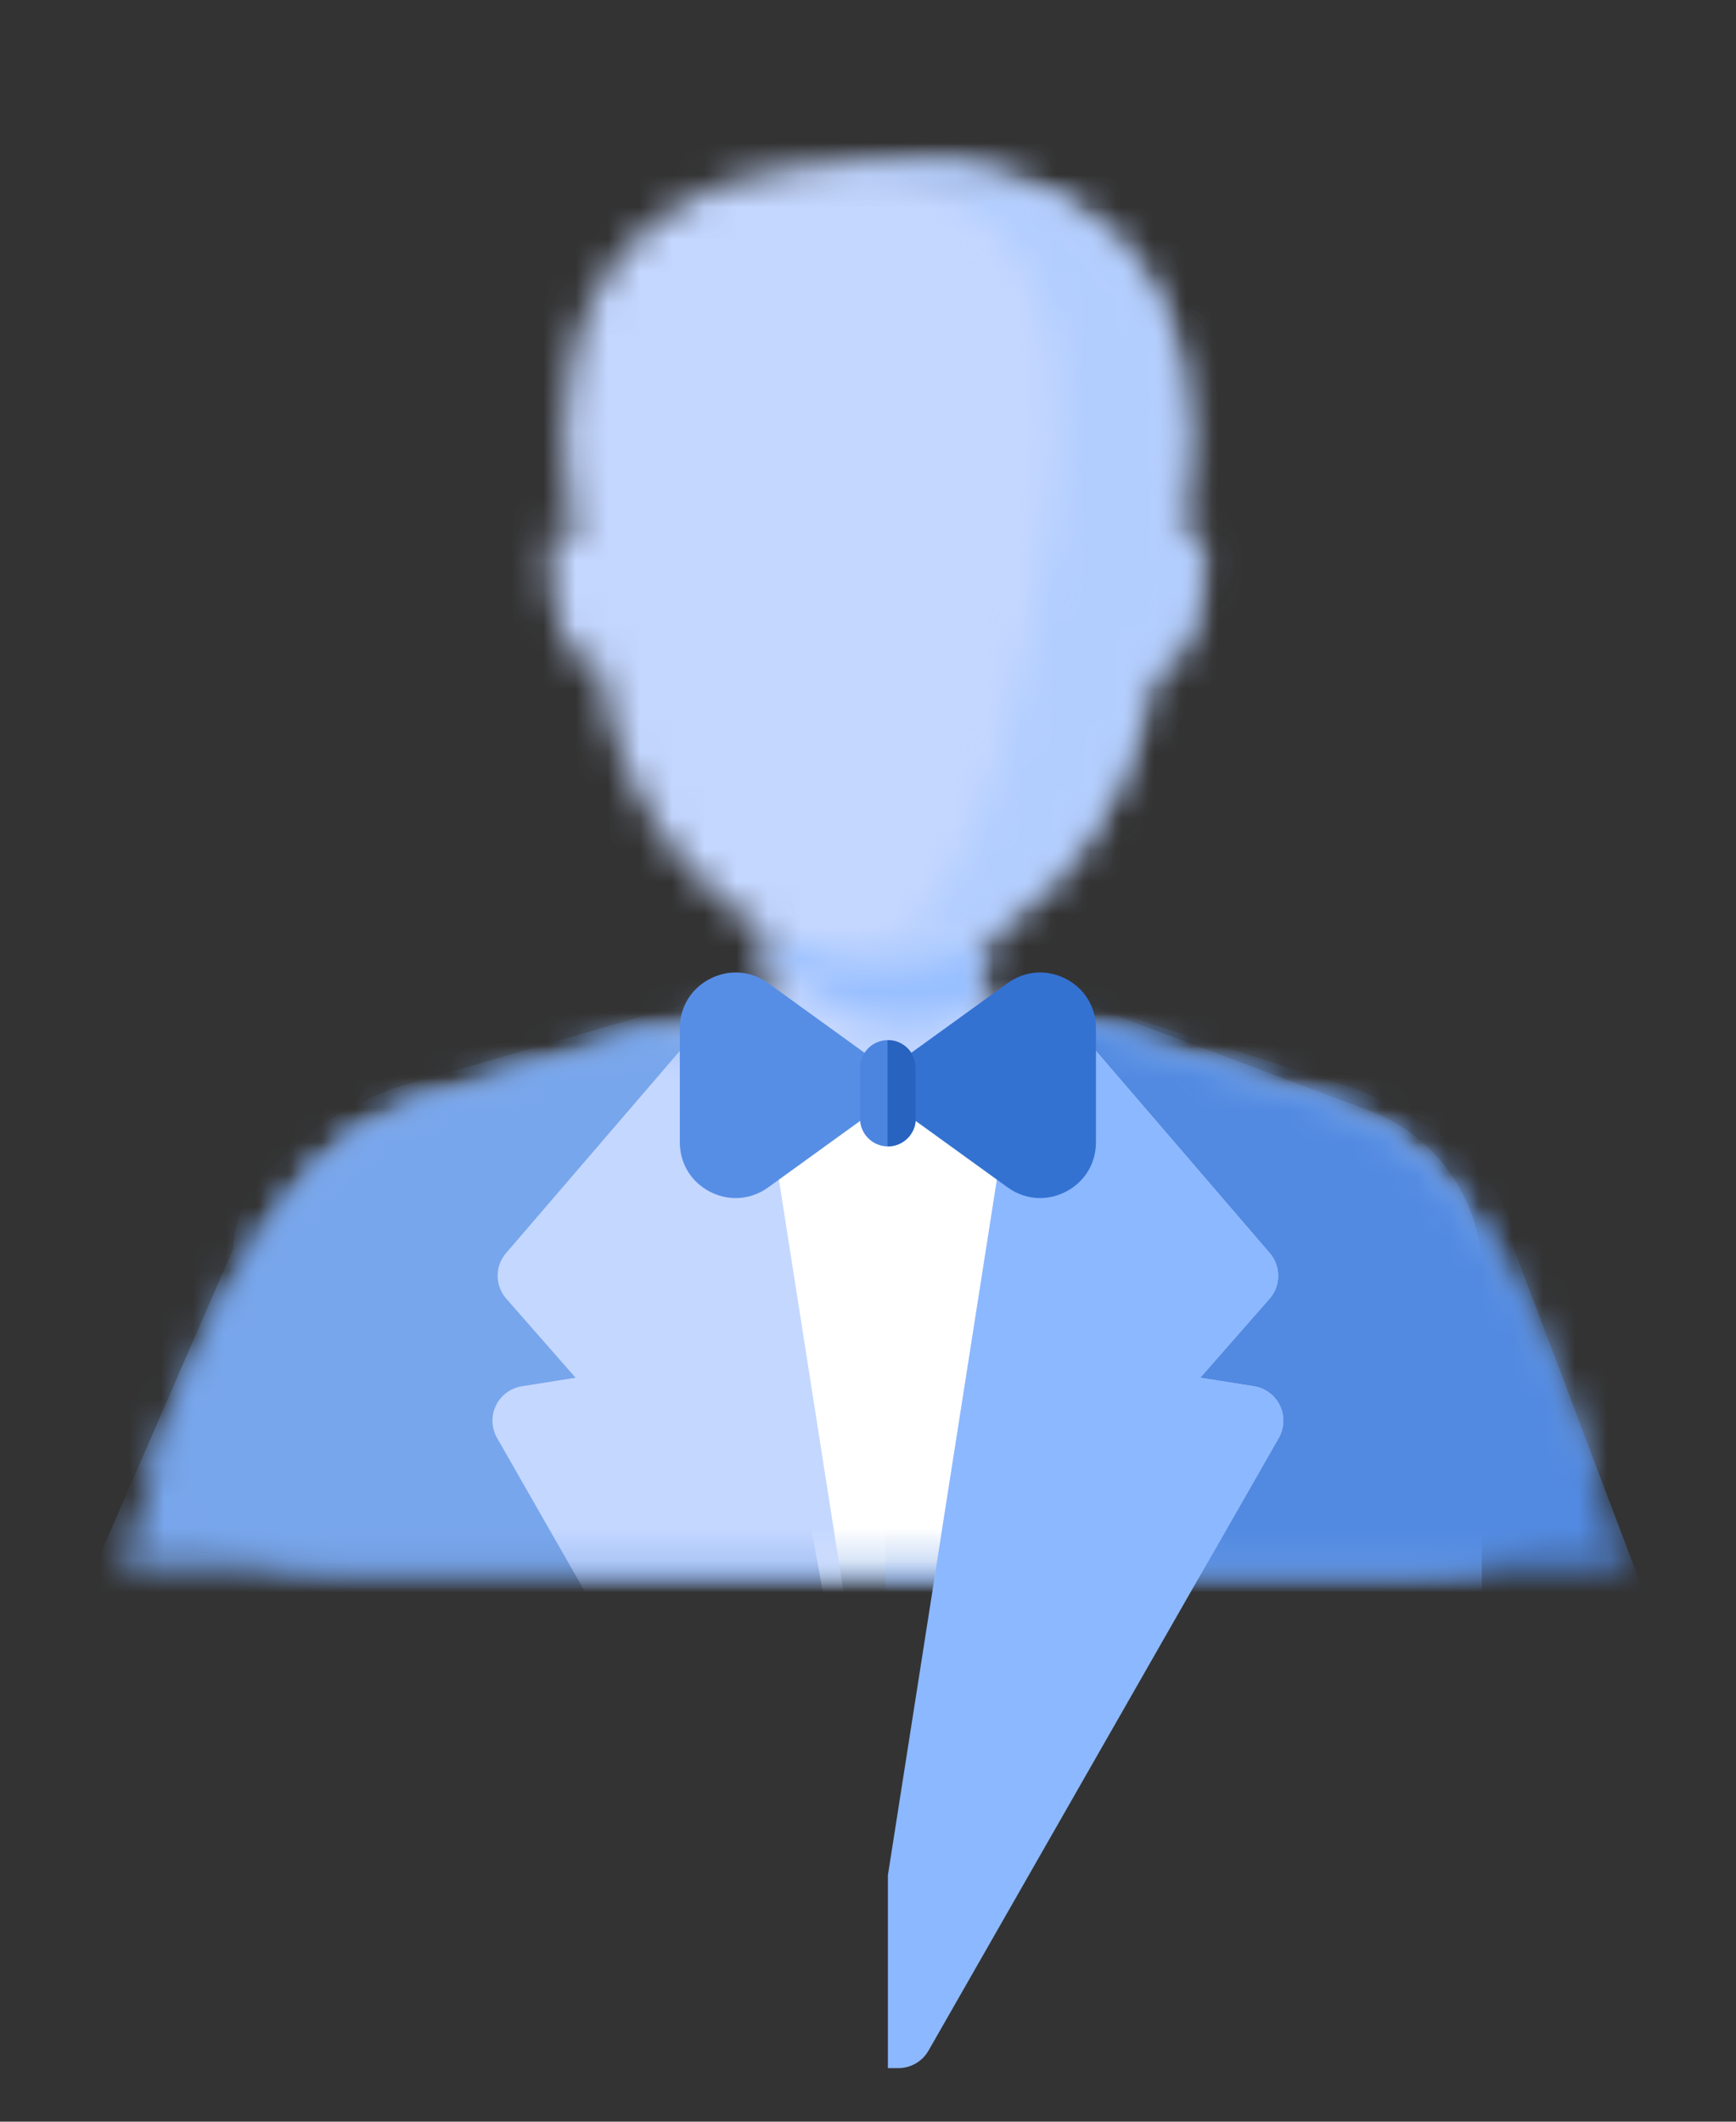 <?xml version="1.0" encoding="UTF-8"?>
<svg width="54px" height="66px" viewBox="0 0 54 66" version="1.1" xmlns="http://www.w3.org/2000/svg" xmlns:xlink="http://www.w3.org/1999/xlink">
    <rect x="0" y="0" width="54" height="66" fill="#333333" stroke="none"/>
    <!-- Generator: Sketch 59.1 (86144) - https://sketch.com -->
    <title>i_call copy 3</title>
    <desc>Created with Sketch.</desc>
    <defs>
        <path d="M12.572,12.039 C12.572,12.039 11.375,10.436 11.744,13.325 L11.744,13.325 C12.112,16.213 13.194,15.68 13.194,15.68 L13.194,15.68 C14.017,21.844 18.371,24.034 18.371,24.034 L18.371,24.034 L18.577,26.176 C18.577,26.176 15.827,27.047 7.602,29.603 L7.602,29.603 C2.917,31.058 2.51,36.167 0.874,41.945 L0.874,41.945 L42.742,41.945 C41.109,36.167 40.637,31.055 35.955,29.599 L35.955,29.599 C27.74,27.044 24.993,26.173 24.993,26.173 L24.993,26.173 L25.2,24.031 C25.2,24.031 29.549,21.841 30.37,15.679 L30.37,15.679 C30.37,15.679 31.45,16.211 31.82,13.323 L31.82,13.323 C32.188,10.434 30.991,12.038 30.991,12.038 L30.991,12.038 C30.991,12.038 34.444,0.177 21.892,0.048 L21.892,0.048 C21.857,0.045 21.822,0.046 21.787,0.047 L21.787,0.047 C21.752,0.046 21.72,0.045 21.686,0.045 L21.686,0.045 C9.115,0.177 12.572,12.039 12.572,12.039 L12.572,12.039 Z" id="path-1"></path>
        <path d="M8.502,3.317 C4.679,4.522 2.038,9.48 0.308,14.443 L0.308,14.443 C1.535,16.432 3.734,17.758 6.242,17.758 L6.242,17.758 L39.102,17.758 C41.611,17.758 43.811,16.431 45.039,14.441 L45.039,14.441 C43.311,9.478 40.675,4.519 36.855,3.316 L36.855,3.316 C33.315,2.2 30.794,1.403 29.066,0.855 L29.066,0.855 C28.496,3.87 25.877,6.149 22.729,6.149 L22.729,6.149 C19.573,6.149 16.95,3.857 16.387,0.83 L16.387,0.83 C14.656,1.379 12.105,2.184 8.502,3.317 L8.502,3.317 Z" id="path-3"></path>
        <path d="M0.287,0.679 C0.287,0.679 0.292,0.681 0.303,0.687 L0.303,0.687 L0.287,0.542 L0.287,0.679 Z M3.532,1.571 C2.009,1.571 0.476,0.778 0.303,0.687 L0.303,0.687 L0.354,1.14 C0.354,1.14 2.221,3.53 4.767,3.53 L4.767,3.53 C6.288,3.53 7.046,2.97 7.046,2.97 L7.046,2.97 L7.258,0.676 C7.258,0.676 5.148,1.571 3.532,1.571 L3.532,1.571 Z" id="path-5"></path>
        <path d="M1.903,0.046 C1.868,0.046 1.834,0.045 1.799,0.048 L1.799,0.048 C1.223,0.053 0.691,0.09 0.18,0.143 L0.18,0.143 C10.593,0.6 7.522,11.154 6.7,15.336 L6.7,15.336 C5.005,23.975 1.913,24.914 1.913,24.914 L1.913,24.914 L1.835,24.914 C1.989,24.925 2.143,24.939 2.291,24.939 L2.291,24.939 C3.541,24.939 4.786,24.48 5.344,24.245 L5.344,24.245 C5.344,24.245 9.76,21.904 10.593,15.724 L10.593,15.724 C10.593,15.724 11.686,16.257 12.058,13.361 L12.058,13.361 C12.431,10.463 11.221,12.072 11.221,12.072 L11.221,12.072 C11.221,12.072 14.714,0.177 2.009,0.045 L2.009,0.045 C1.971,0.045 1.939,0.046 1.903,0.046 L1.903,0.046 Z" id="path-7"></path>
        <path d="M9.402,3.317 C4.717,4.793 1.808,11.905 0.173,17.758 L0.173,17.758 L46.972,17.758 C45.339,11.905 42.437,4.791 37.755,3.316 L37.755,3.316 C34.215,2.2 31.694,1.403 29.966,0.855 L29.966,0.855 C29.396,3.87 26.72,2.821 23.572,2.821 L23.572,2.821 C20.416,2.821 18.16,3.857 17.598,0.83 L17.598,0.83 C15.866,1.379 13.005,2.184 9.402,3.317" id="path-9"></path>
        <path d="M9.402,3.317 C4.717,4.793 1.808,11.905 0.173,17.758 L0.173,17.758 L46.972,17.758 C45.339,11.905 42.437,4.791 37.755,3.316 L37.755,3.316 C34.215,2.2 31.694,1.403 29.966,0.855 L29.966,0.855 C29.396,3.87 26.72,2.821 23.572,2.821 L23.572,2.821 C20.416,2.821 18.16,3.857 17.598,0.83 L17.598,0.83 C15.866,1.379 13.005,2.184 9.402,3.317" id="path-11"></path>
        <path d="M9.402,3.317 C4.717,4.793 1.808,11.905 0.173,17.758 L0.173,17.758 L46.972,17.758 C45.339,11.905 42.437,4.791 37.755,3.316 L37.755,3.316 C34.215,2.2 31.694,1.403 29.966,0.855 L29.966,0.855 C29.396,3.87 26.72,2.821 23.572,2.821 L23.572,2.821 C20.416,2.821 18.16,3.857 17.598,0.83 L17.598,0.83 C15.866,1.379 13.005,2.184 9.402,3.317 L9.402,3.317 Z" id="path-13"></path>
        <path d="M9.402,3.317 C4.717,4.793 1.808,11.905 0.173,17.758 L0.173,17.758 L46.972,17.758 C45.339,11.905 42.437,4.791 37.755,3.316 L37.755,3.316 C34.215,2.2 31.694,1.403 29.966,0.855 L29.966,0.855 C29.396,3.87 26.72,2.821 23.572,2.821 L23.572,2.821 C20.416,2.821 18.16,3.857 17.598,0.83 L17.598,0.83 C15.866,1.379 13.005,2.184 9.402,3.317" id="path-15"></path>
    </defs>
    <g id="Page-1" stroke="none" stroke-width="1" fill="none" fill-rule="evenodd">
        <g id="1.0-M-Search---Main-lobby" transform="translate(-42, -699)">
            <g id="Themes" transform="translate(12, 413)">
                <g transform="translate(0, 30)" id="i_call-copy-3">
                    <g transform="translate(30, 256)">
                        <rect id="bounding" x="0" y="0" width="54" height="54"></rect>
                        <g id="Group-43" transform="translate(3.6, 4.5)">
                            <g id="Group-3" transform="translate(1.8, 0.434)">
                                <mask id="mask-2" fill="white">
                                    <use xlink:href="#path-1"></use>
                                </mask>
                                <g id="Clip-2"></g>
                                <polygon id="Fill-1" fill="#C4D7FF" mask="url(#mask-2)" points="-4.105 46.924 47.721 46.924 47.721 -4.935 -4.105 -4.935"></polygon>
                            </g>
                            <g id="Group-6" transform="translate(0.9, 26.534)">
                                <mask id="mask-4" fill="white">
                                    <use xlink:href="#path-3"></use>
                                </mask>
                                <g id="Clip-5"></g>
                                <polygon id="Fill-4" fill="#77A6EC" mask="url(#mask-4)" points="-5.707 22.736 51.051 22.736 51.051 -4.149 -5.707 -4.149"></polygon>
                            </g>
                            <g id="Group-9" transform="translate(19.8, 23.834)">
                                <mask id="mask-6" fill="white">
                                    <use xlink:href="#path-5"></use>
                                </mask>
                                <g id="Clip-8"></g>
                                <polygon id="Fill-7" fill="#98BFFF" mask="url(#mask-6)" points="-4.692 8.508 12.236 8.508 12.236 -4.437 -4.692 -4.437"></polygon>
                            </g>
                            <g id="Group-12" transform="translate(21.6, 0.434)">
                                <mask id="mask-8" fill="white">
                                    <use xlink:href="#path-7"></use>
                                </mask>
                                <g id="Clip-11"></g>
                                <polygon id="Fill-10" fill="#B2CEFF" mask="url(#mask-8)" points="-4.799 29.916 17.108 29.916 17.108 -4.935 -4.799 -4.935"></polygon>
                            </g>
                            <g id="Group-17" transform="translate(23.4, 33.734)" fill="#DCD2CD">
                                <path d="M0.623,0.887 C0.617,0.887 0.611,0.888 0.604,0.888 L0.604,3.05 C0.611,3.05 0.617,3.051 0.623,3.051 C1.219,3.051 1.706,2.565 1.706,1.969 C1.706,1.373 1.219,0.887 0.623,0.887" id="Fill-13"></path>
                                <path d="M0.623,5.216 C0.617,5.216 0.611,5.217 0.604,5.217 L0.604,7.38 C0.611,7.38 0.617,7.381 0.623,7.381 C1.219,7.381 1.706,6.895 1.706,6.299 C1.706,5.703 1.219,5.216 0.623,5.216" id="Fill-15"></path>
                            </g>
                            <g id="Group-33" transform="translate(0, 26.534)">
                                <g id="Group-20">
                                    <mask id="mask-10" fill="white">
                                        <use xlink:href="#path-9"></use>
                                    </mask>
                                    <g id="Clip-19"></g>
                                    <path d="M41.409,33.3 L6.628,33.3 C6.03,33.3 -6.3,31.299 -6.3,30.702 L3.658,7.799 C3.658,5.523 6.506,3.622 8.636,2.822 L18.449,-0.019 C18.571,-0.064 18.701,-0.088 18.831,-0.088 L29.207,-0.088 C29.337,-0.088 29.466,-0.064 29.587,-0.019 L38.984,3.514 C41.115,4.316 42.492,6.304 42.492,8.58 L42.492,32.217 C42.492,32.816 42.007,33.3 41.409,33.3" id="Fill-18" fill="#78A6EC" mask="url(#mask-10)"></path>
                                </g>
                                <g id="Group-23">
                                    <mask id="mask-12" fill="white">
                                        <use xlink:href="#path-11"></use>
                                    </mask>
                                    <g id="Clip-22"></g>
                                    <path d="M29.588,-0.018 C29.466,-0.064 29.337,-0.087 29.207,-0.087 L23.946,-0.087 L23.946,33.3 L41.409,33.3 C42.007,33.3 50.4,26.681 50.4,26.084 L43.487,7.799 C43.487,5.523 40.639,3.622 38.508,2.821 L29.588,-0.018 Z" id="Fill-21" fill="#528AE1" mask="url(#mask-12)"></path>
                                </g>
                                <g id="Group-26">
                                    <mask id="mask-14" fill="white">
                                        <use xlink:href="#path-13"></use>
                                    </mask>
                                    <g id="Clip-25"></g>
                                    <polygon id="Fill-24" fill="#FFFFFF" mask="url(#mask-14)" points="23.47 0.642 19.086 2.558 23.946 29.162 28.961 2.595"></polygon>
                                </g>
                                <g id="Group-29">
                                    <mask id="mask-16" fill="white">
                                        <use xlink:href="#path-15"></use>
                                    </mask>
                                    <g id="Clip-28"></g>
                                    <path d="M36.212,12.691 C36.059,12.37 35.757,12.146 35.405,12.089 L33.733,11.824 L35.89,9.365 C36.244,8.959 36.247,8.355 35.896,7.947 L29.942,1.019 C29.668,0.699 29.231,0.568 28.826,0.683 C28.42,0.798 28.118,1.139 28.053,1.557 L24.019,27.298 L19.986,1.557 C19.919,1.139 19.619,0.798 19.212,0.683 C18.806,0.568 18.37,0.699 18.095,1.019 L12.141,7.947 C11.789,8.355 11.793,8.959 12.149,9.365 L14.304,11.824 L12.632,12.089 C12.28,12.146 11.978,12.37 11.825,12.691 C11.671,13.011 11.685,13.387 11.861,13.696 L22.754,32.754 C22.952,33.1 23.315,33.3 23.695,33.3 L24.343,33.3 C24.722,33.3 25.086,33.1 25.282,32.754 L36.176,13.696 C36.352,13.386 36.366,13.011 36.212,12.691" id="Fill-27" fill="#C4D7FF" mask="url(#mask-16)"></path>
                                </g>
                                <g id="Group-32" fill="#8CB8FF">
                                    <path d="M36.212,12.691 C36.059,12.37 35.757,12.146 35.405,12.089 L33.733,11.824 L35.89,9.365 C36.244,8.959 36.247,8.355 35.896,7.947 L29.942,1.019 C29.668,0.699 29.231,0.568 28.826,0.683 C28.42,0.798 28.118,1.139 28.053,1.557 L24.019,27.298 L24.019,33.3 L24.343,33.3 C24.722,33.3 25.086,33.1 25.283,32.754 L36.176,13.696 C36.352,13.386 36.366,13.011 36.212,12.691" id="Fill-30"></path>
                                </g>
                            </g>
                            <g id="Group-42" transform="translate(17.1, 25.634)">
                                <path d="M2.185,7.135 C1.917,7.135 1.646,7.071 1.391,6.941 C0.8,6.638 0.446,6.061 0.446,5.396 L0.446,1.855 C0.446,1.191 0.8,0.614 1.391,0.311 C1.983,0.009 2.657,0.061 3.196,0.45 L6.618,2.923 C6.843,3.086 6.977,3.348 6.977,3.626 C6.977,3.904 6.843,4.165 6.618,4.328 L3.196,6.802 C2.89,7.023 2.54,7.135 2.185,7.135" id="Fill-34" fill="#578EE5"></path>
                                <path d="M11.653,7.135 C11.298,7.135 10.948,7.023 10.642,6.802 L7.219,4.328 C6.994,4.165 6.861,3.904 6.861,3.626 C6.861,3.348 6.994,3.086 7.219,2.923 L10.642,0.45 C11.18,0.061 11.855,0.009 12.446,0.311 C13.038,0.613 13.391,1.191 13.391,1.855 L13.391,5.396 C13.391,6.061 13.038,6.638 12.446,6.941 C12.192,7.071 11.921,7.135 11.653,7.135" id="Fill-36" fill="#3472D2"></path>
                                <path d="M6.919,5.527 C6.44,5.527 6.052,5.138 6.052,4.66 L6.052,3.089 C6.052,2.61 6.44,2.222 6.919,2.222 C7.397,2.222 7.786,2.61 7.786,3.089 L7.786,4.66 C7.786,5.138 7.397,5.527 6.919,5.527" id="Fill-38" fill="#4C85DF"></path>
                                <path d="M6.919,2.222 L6.907,2.222 L6.907,5.526 C6.911,5.526 6.914,5.527 6.919,5.527 C7.397,5.527 7.786,5.138 7.786,4.66 L7.786,3.089 C7.786,2.61 7.397,2.222 6.919,2.222" id="Fill-40" fill="#2863BF"></path>
                            </g>
                        </g>
                    </g>
                </g>
            </g>
        </g>
    </g>
</svg>